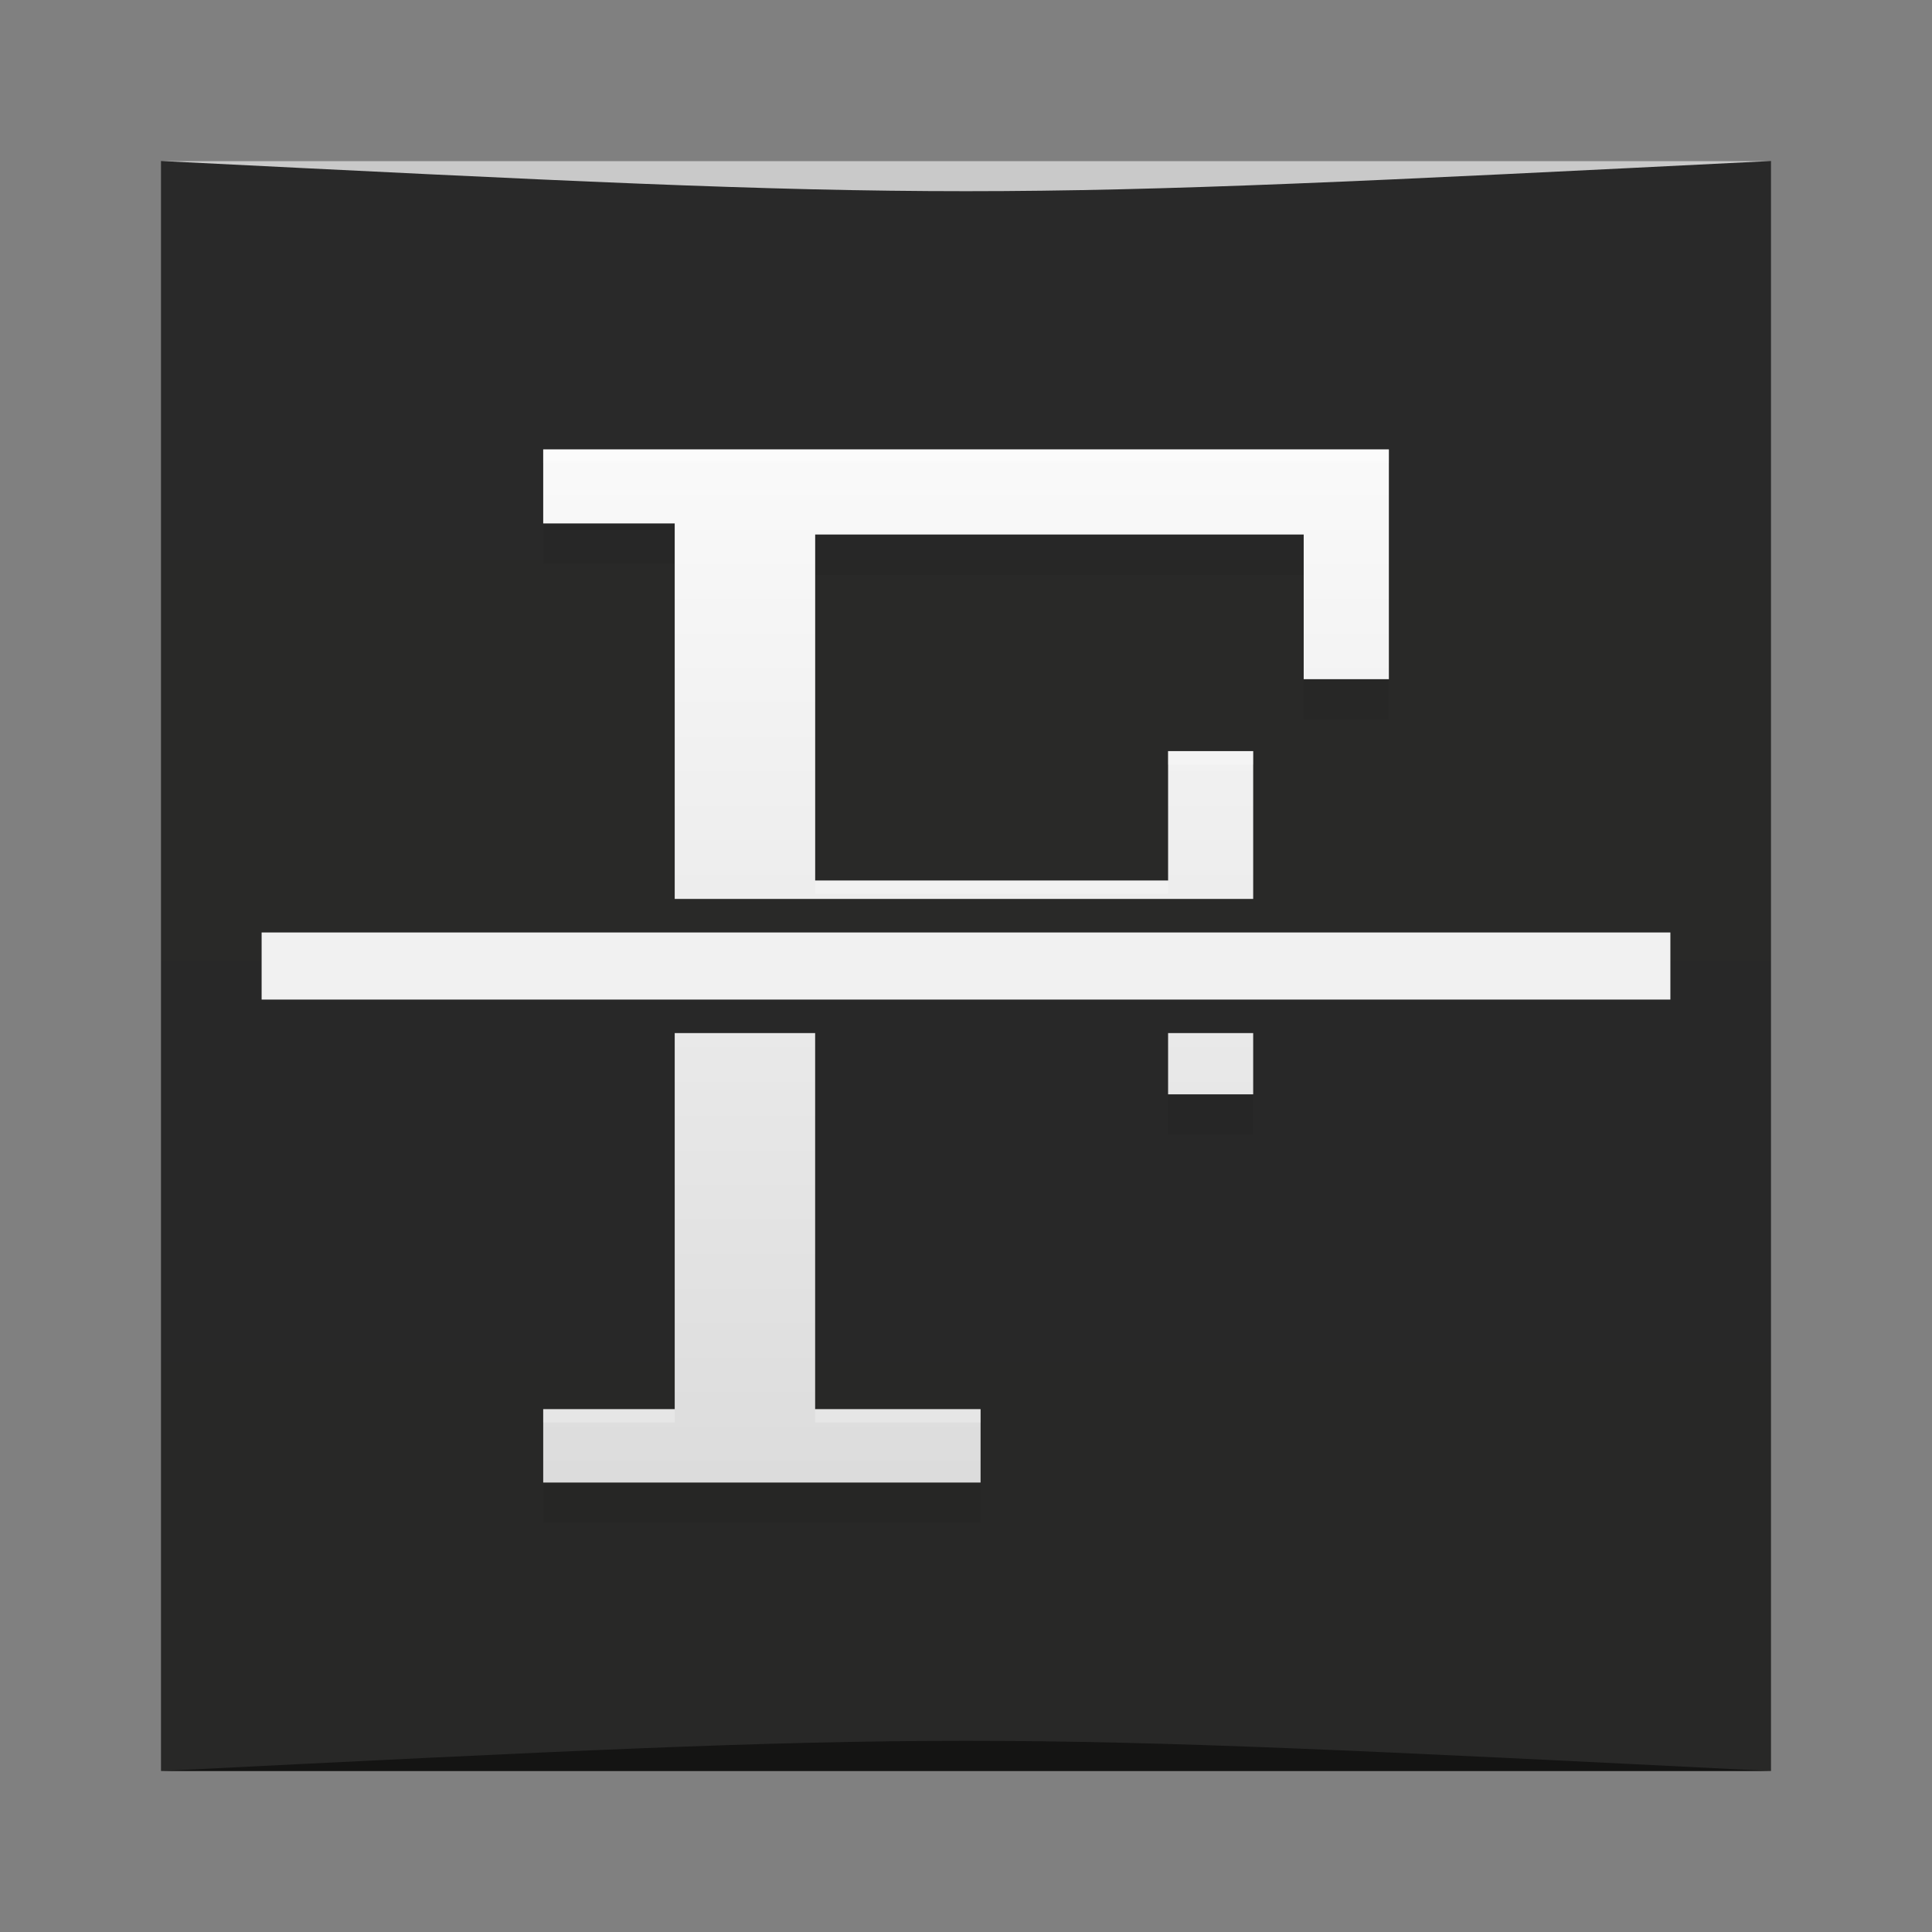 <?xml version="1.0" encoding="UTF-8" standalone="no"?>
<!-- Created with Inkscape (http://www.inkscape.org/) -->

<svg
   xmlns:dc="http://purl.org/dc/elements/1.1/"
   xmlns:cc="http://creativecommons.org/ns#"
   xmlns:rdf="http://www.w3.org/1999/02/22-rdf-syntax-ns#"
   xmlns:svg="http://www.w3.org/2000/svg"
   xmlns="http://www.w3.org/2000/svg"
   xmlns:xlink="http://www.w3.org/1999/xlink"
   xmlns:sodipodi="http://sodipodi.sourceforge.net/DTD/sodipodi-0.dtd"
   xmlns:inkscape="http://www.inkscape.org/namespaces/inkscape"
   width="48"
   height="48"
   id="svg5453"
   version="1.1"
   inkscape:version="0.48.5 r10040"
   sodipodi:docname="fadein.svg">
  <rect width="100%" height="100%" fill="#808080" stroke="none"/>
  <defs
     id="defs5455">
    <linearGradient
       inkscape:collect="always"
       id="linearGradient4171">
      <stop
         style="stop-color:#dcdcdc;stop-opacity:1"
         offset="0"
         id="stop4173" />
      <stop
         style="stop-color:#fafafa;stop-opacity:1"
         offset="1"
         id="stop4175" />
    </linearGradient>
    <linearGradient
       gradientTransform="matrix(0.833,0,0,0.833,388.571,333.172)"
       gradientUnits="userSpaceOnUse"
       y2="-1004.684"
       x2="26.25"
       y1="-1052.541"
       x1="26.25"
       id="linearGradient867-9"
       xlink:href="#linearGradient1373-3"
       inkscape:collect="always" />
    <linearGradient
       id="linearGradient1373-3"
       inkscape:collect="always">
      <stop
         id="stop1375-8"
         offset="0"
         style="stop-color:#282827;stop-opacity:1" />
      <stop
         id="stop1377-0"
         offset="1"
         style="stop-color:#292929;stop-opacity:1" />
    </linearGradient>
    <linearGradient
       inkscape:collect="always"
       xlink:href="#linearGradient4171"
       id="linearGradient4218"
       gradientUnits="userSpaceOnUse"
       x1="407.661"
       y1="539.805"
       x2="407.661"
       y2="510.591"
       gradientTransform="matrix(0.88,0,0,0.88,53.155,61.502)" />
    <linearGradient
       id="linearGradient4116"
       inkscape:collect="always">
      <stop
         id="stop4118"
         offset="0"
         style="stop-color:#ca0000;stop-opacity:1" />
      <stop
         id="stop4120"
         offset="1"
         style="stop-color:#fd3232;stop-opacity:1" />
    </linearGradient>
    <linearGradient
       inkscape:collect="always"
       xlink:href="#linearGradient4116"
       id="linearGradient4327"
       x1="410.743"
       y1="524.811"
       x2="410.743"
       y2="522.777"
       gradientUnits="userSpaceOnUse" />
  </defs>
  <sodipodi:namedview
     id="base"
     pagecolor="#ffffff"
     bordercolor="#666666"
     borderopacity="1.0"
     inkscape:pageopacity="0"
     inkscape:pageshadow="2"
     inkscape:zoom="6.1060716"
     inkscape:cx="43.419961"
     inkscape:cy="19.011859"
     inkscape:document-units="px"
     inkscape:current-layer="layer1"
     showgrid="true"
     fit-margin-top="0"
     fit-margin-left="0"
     fit-margin-right="0"
     fit-margin-bottom="0"
     inkscape:window-width="1301"
     inkscape:window-height="744"
     inkscape:window-x="65"
     inkscape:window-y="24"
     inkscape:window-maximized="1"
     inkscape:showpageshadow="false"
     borderlayer="true">
    <inkscape:grid
       type="xygrid"
       id="grid3007" />
  </sodipodi:namedview>
  <g
     inkscape:label="Capa 1"
     inkscape:groupmode="layer"
     id="layer1"
     transform="translate(-384.571,-499.798)">
    <rect
       transform="scale(1,-1)"
       ry="0"
       y="-543.798"
       x="388.571"
       height="40"
       width="40"
       id="rect2991-1-1"
       style="fill:url(#linearGradient867-9);fill-opacity:1;stroke:none" />
    <path
       style="font-size:40px;font-style:normal;font-variant:normal;font-weight:normal;font-stretch:normal;line-height:125%;letter-spacing:0px;word-spacing:0px;fill:#000000;fill-opacity:0.059;stroke:none;font-family:DejaVu Serif;-inkscape-font-specification:DejaVu Serif"
       d="m 398.067,511.965 0,1.839 3.267,0 0,8.327 3.49,0 0,-8.052 12.137,0 0,3.592 2.116,0 0,-5.706 -21.009,0 z m 15.524,7.495 0,2.671 2.114,0 0,-2.671 -2.114,0 z m -12.258,6.004 0,10.345 -3.267,0 0,1.821 10.866,0 0,-1.821 -4.11,0 0,-10.345 -3.49,0 z m 12.258,0 0,2.523 2.114,0 0,-2.523 -2.114,0 z"
       id="path4190"
       inkscape:connector-curvature="0" />
    <path
       style="font-size:40px;font-style:normal;font-variant:normal;font-weight:normal;font-stretch:normal;line-height:125%;letter-spacing:0px;word-spacing:0px;fill:url(#linearGradient4218);fill-opacity:1;stroke:none;font-family:DejaVu Serif;-inkscape-font-specification:DejaVu Serif"
       d="m 398.067,510.964 0,1.839 3.267,0 0,9.328 14.372,0 0,-3.672 -2.114,0 0,3.216 -8.768,0 0,-8.597 12.137,0 0,3.594 2.116,0 0,-5.708 -21.009,0 z m 3.267,14.5 0,9.344 -3.267,0 0,1.823 10.866,0 0,-1.823 -4.11,0 0,-9.344 -3.49,0 z m 12.258,0 0,1.522 2.114,0 0,-1.522 -2.114,0 z"
       id="path4161"
       inkscape:connector-curvature="0" />
    <path
       style="font-size:40px;font-style:normal;font-variant:normal;font-weight:normal;font-stretch:normal;line-height:125%;letter-spacing:0px;word-spacing:0px;fill:#ffffff;fill-opacity:0.235;stroke:none;font-family:DejaVu Serif;-inkscape-font-specification:DejaVu Serif"
       d="m 398.067,510.964 0,0.334 21.009,0 0,-0.334 -21.009,0 z m 15.524,7.495 0,0.334 2.114,0 0,-0.334 -2.114,0 z m -8.768,3.216 0,0.332 8.768,0 0,-0.332 -8.768,0 z m -6.756,13.133 0,0.334 3.267,0 0,-0.334 -3.267,0 z m 6.756,0 0,0.334 4.11,0 0,-0.334 -4.11,0 z"
       id="path4205"
       inkscape:connector-curvature="0" />
    <rect
       style="fill:#f1f1f1;fill-opacity:1;stroke:none"
       id="rect4214"
       width="35"
       height="1.667"
       x="391.071"
       y="522.965"
       ry="0" />
    <path
       style="opacity:0.5;fill:#000000;fill-opacity:1;stroke:none"
       d="m 388.571,543.798 0,0 c 20,-1 20,-1 40,0 z"
       id="path3257"
       inkscape:connector-curvature="0"
       sodipodi:nodetypes="cccc" />
    <path
       sodipodi:nodetypes="cccc"
       inkscape:connector-curvature="0"
       id="path4027"
       d="m 388.571,503.798 0,0 c 20,1 20,1 40,0 z"
       style="opacity:0.75;fill:#ffffff;fill-opacity:1;stroke:none" />
  </g>
</svg>
